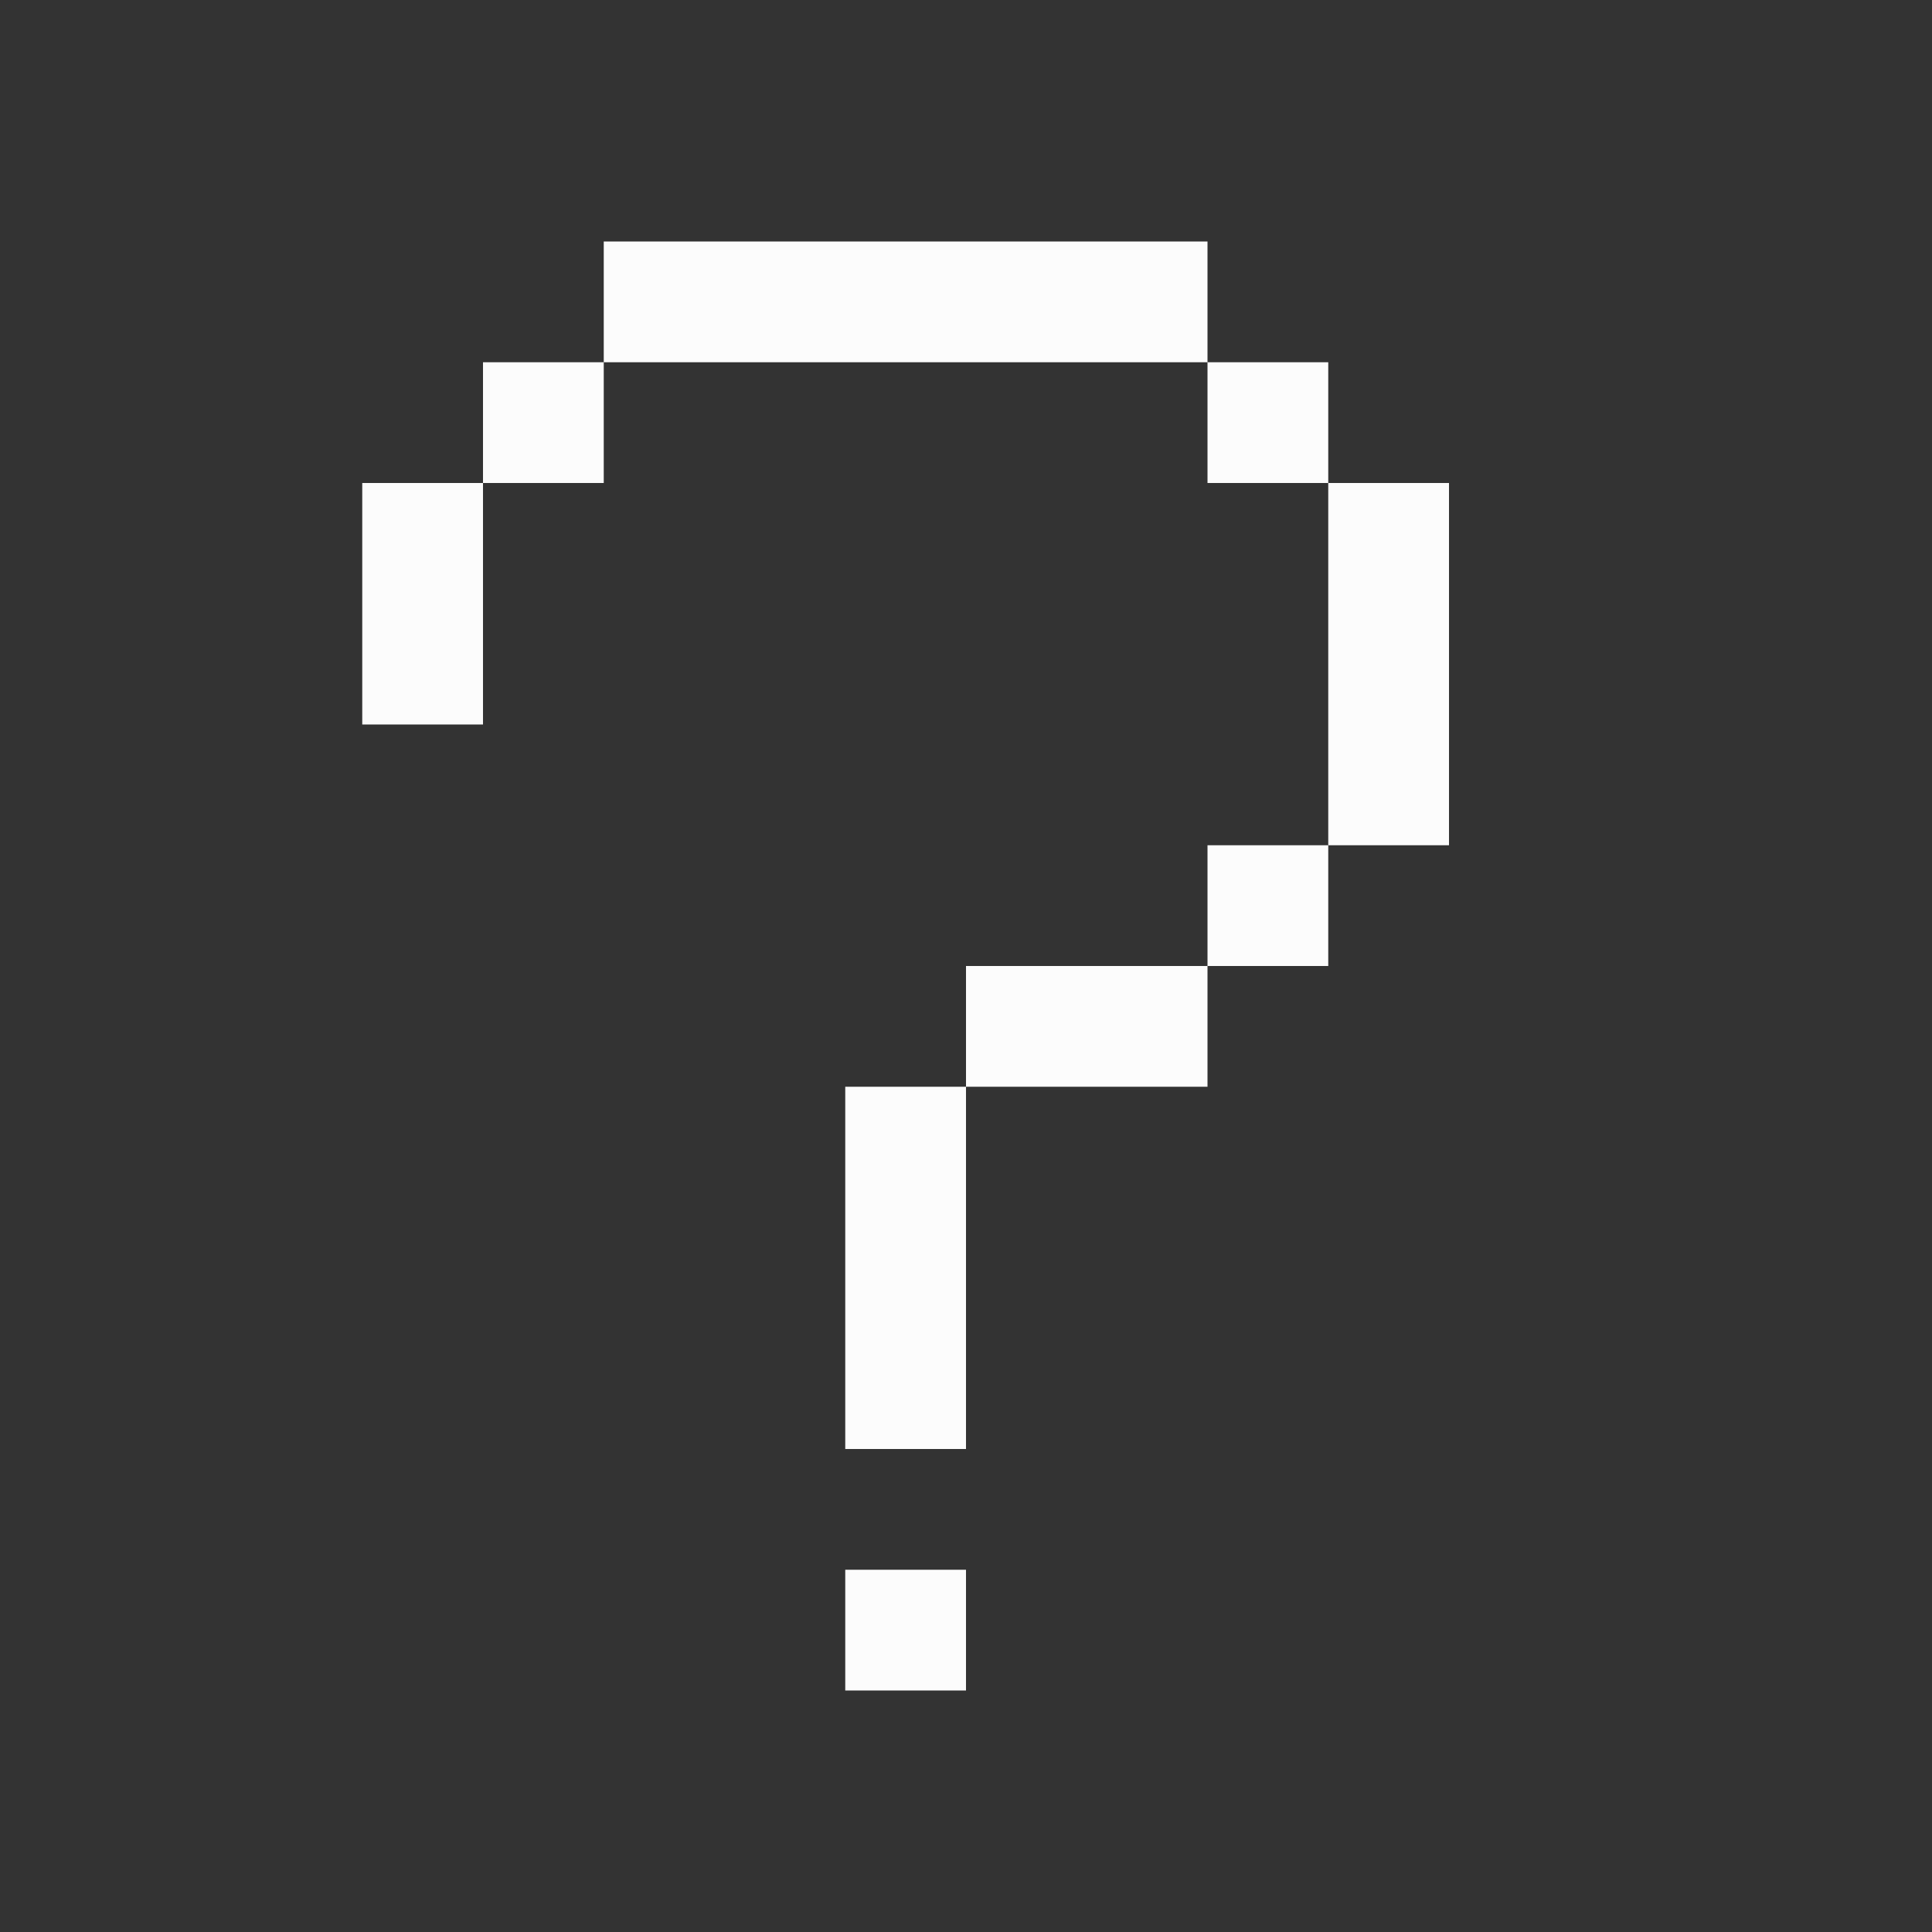 <?xml version='1.0' encoding='ASCII'?>
<svg xmlns="http://www.w3.org/2000/svg" width="16" height="16">
<rect width="100%" height="100%" fill="#333333" stroke="none"/>
<defs><style id="current-color-scheme" type="text/css">.ColorScheme-Text{color:#fcfcfc; fill:currentColor;}</style></defs><path d="M3 4h1v2H3zm1-1h1v1H4zm1-1h5v1H5zm5 1h1v1h-1z" class="ColorScheme-Text" style="fill-rule:evenodd;stroke-linecap:round;stroke-linejoin:round;stop-fill:currentColor" fill="currentColor"/>
<path d="M11 4h1v3h-1z" style="fill-rule:evenodd;stroke-width:.866;stroke-linecap:round;stroke-linejoin:round;stop-fill:currentColor" class="ColorScheme-Text" fill="currentColor"/>
<path d="M8 8h2v1H8z" style="fill-rule:evenodd;stroke-width:.816;stroke-linecap:round;stroke-linejoin:round;stop-fill:currentColor" class="ColorScheme-Text" fill="currentColor"/>
<path d="M10 7h1v1h-1zM7 9h1v3H7zm0 4h1v1H7z" style="fill-rule:evenodd;stroke-linecap:round;stroke-linejoin:round;stop-fill:currentColor" class="ColorScheme-Text" fill="currentColor"/>
</svg>
